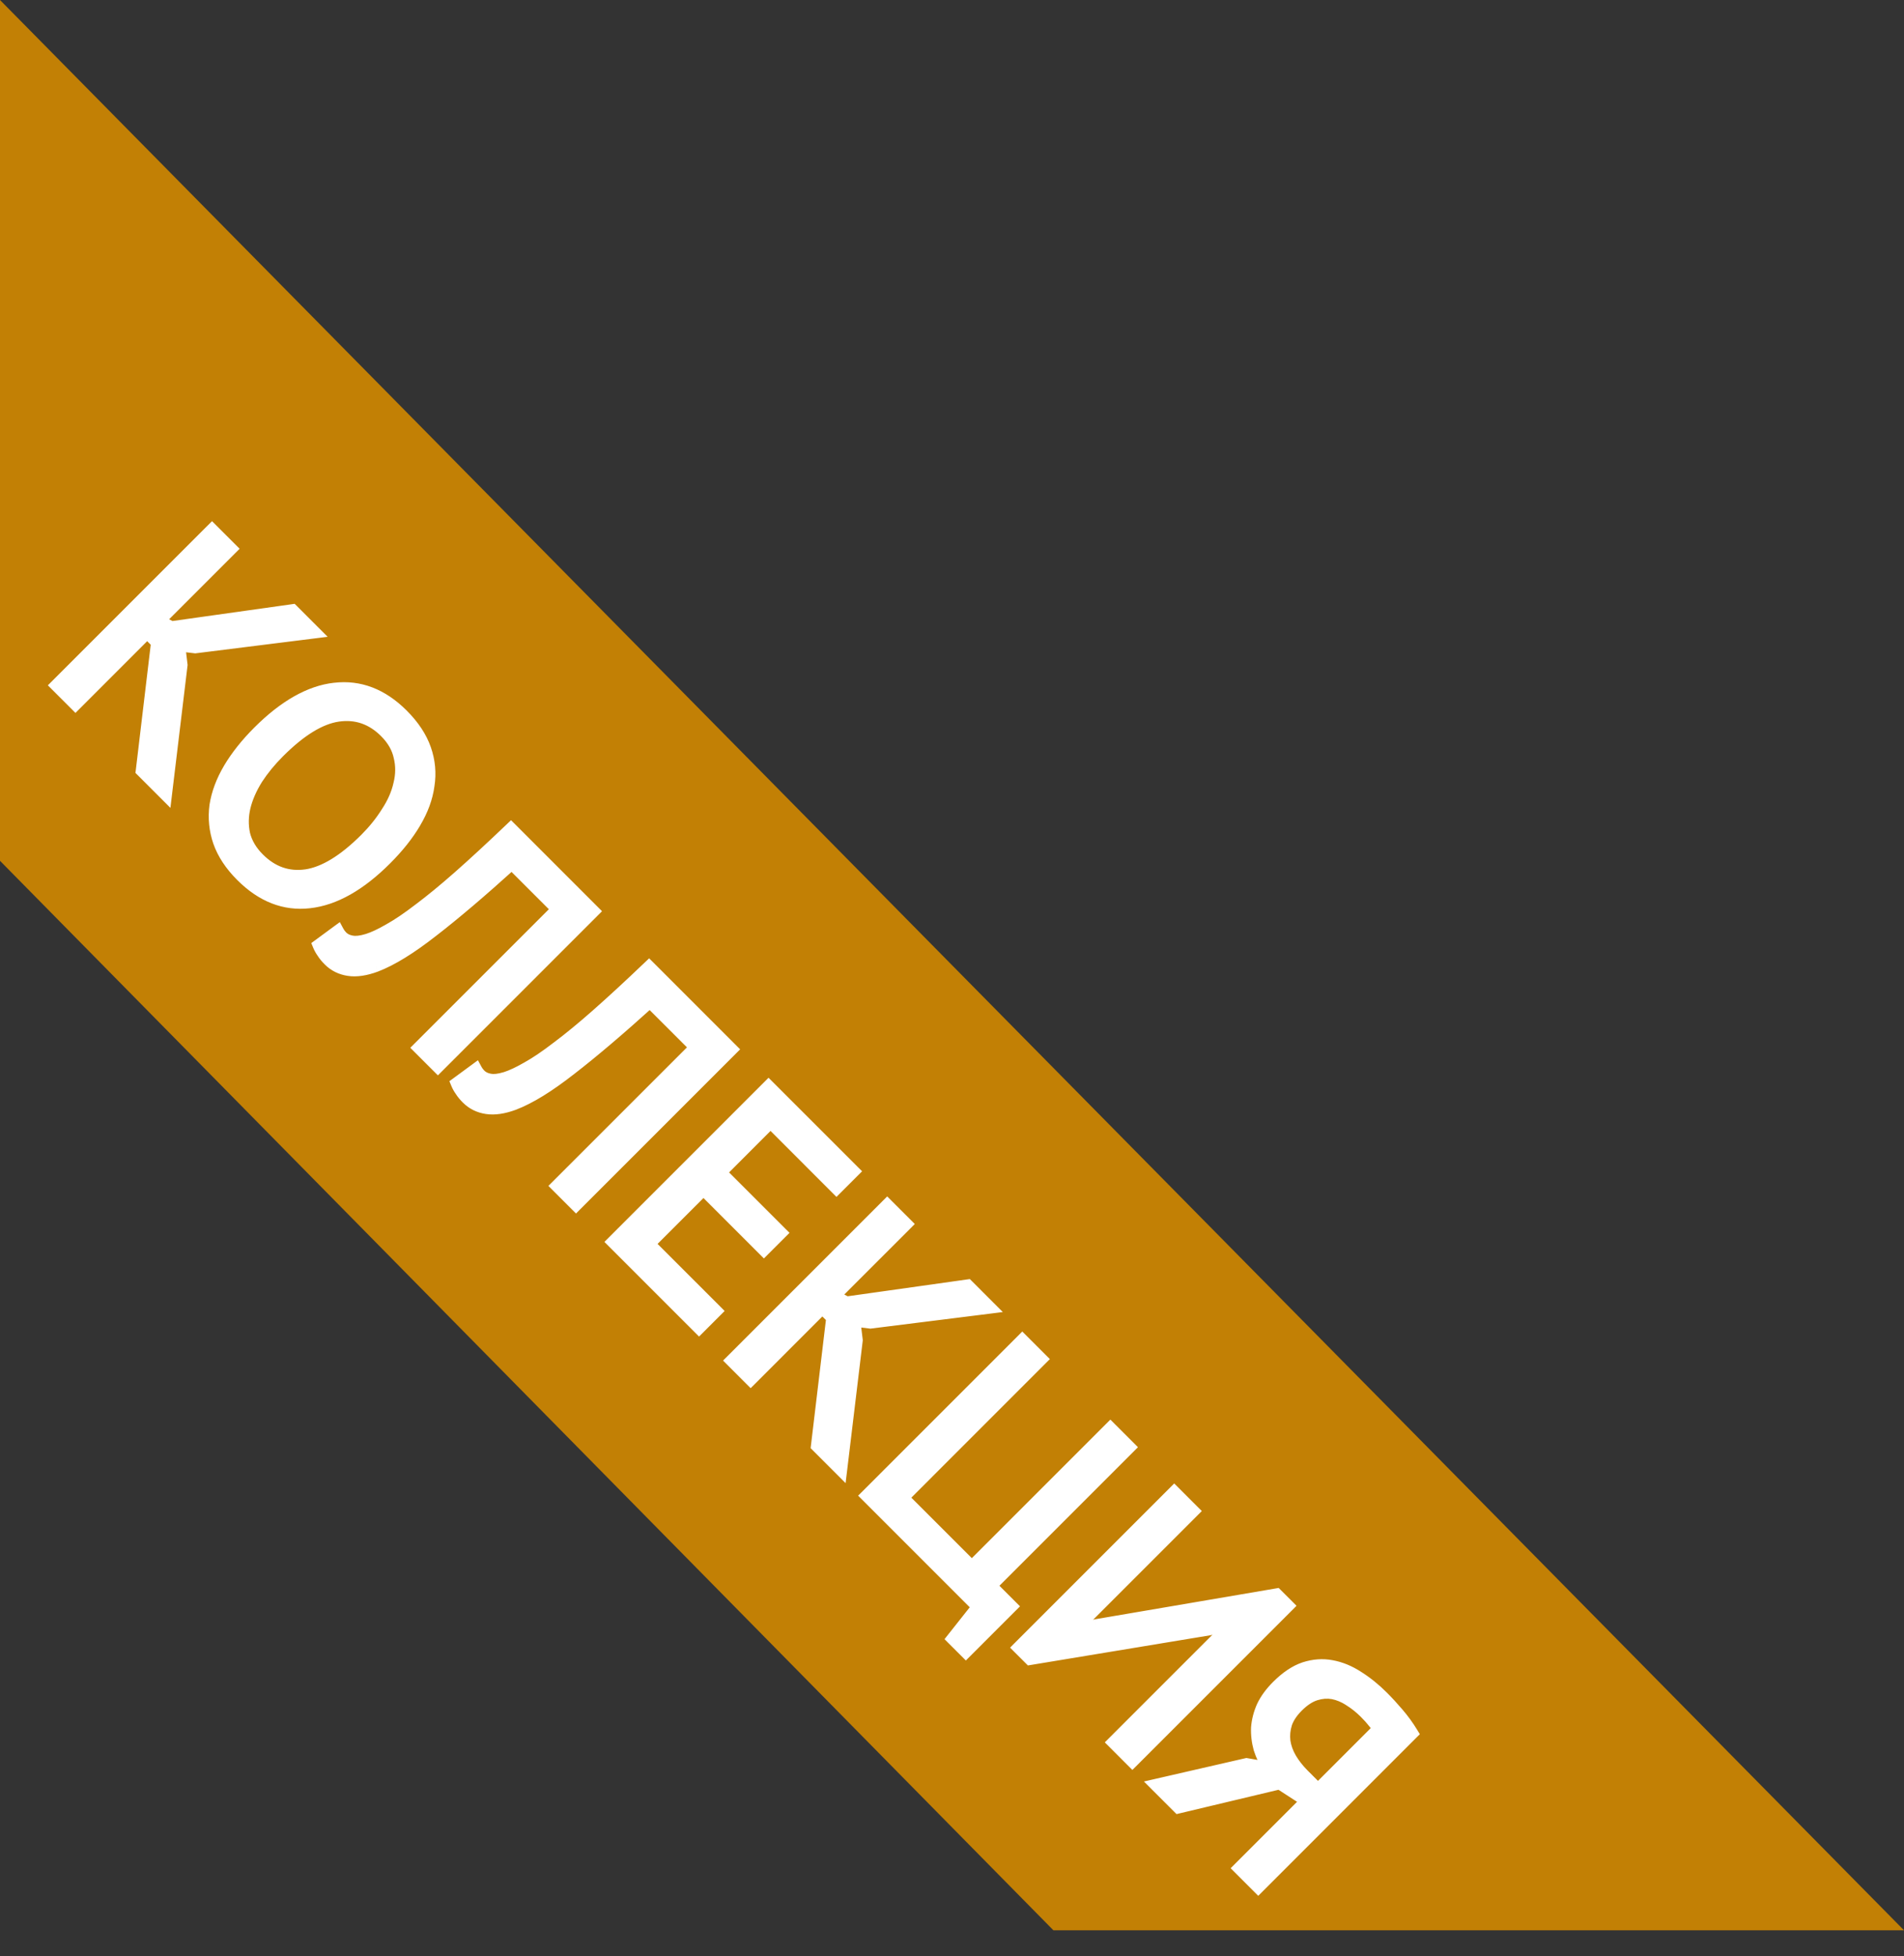 <svg width="73" height="75" viewBox="0 0 73 75" fill="none" xmlns="http://www.w3.org/2000/svg">
<rect x="0" y="0" width="73" height="75" fill="#333333" stroke="none"/>
<path d="M0 33V0L73 74H40.388L0 33Z" fill="#C28005"/>
<path d="M6.041 24.627L5.643 24.228L2.893 26.977L2.189 26.273L8.129 20.333L8.833 21.037L6.067 23.803L6.567 24.067L11.209 23.413L12.024 24.228L7.484 24.796L6.847 24.72L6.941 25.492L6.347 30.43L5.456 29.54L6.041 24.627ZM9.926 28.07C10.916 27.08 11.883 26.531 12.828 26.424C13.778 26.311 14.641 26.642 15.416 27.417C15.835 27.835 16.123 28.271 16.282 28.723C16.44 29.176 16.482 29.637 16.409 30.107C16.347 30.576 16.174 31.048 15.891 31.524C15.614 31.993 15.243 32.46 14.78 32.924C13.79 33.914 12.817 34.462 11.861 34.57C10.916 34.677 10.053 34.341 9.273 33.56C8.86 33.147 8.574 32.714 8.416 32.262C8.263 31.815 8.218 31.357 8.28 30.887C8.353 30.418 8.529 29.948 8.806 29.479C9.089 29.003 9.462 28.534 9.926 28.07ZM10.673 28.817C10.345 29.145 10.065 29.487 9.833 29.843C9.606 30.206 9.448 30.568 9.358 30.93C9.273 31.286 9.267 31.637 9.341 31.982C9.425 32.327 9.612 32.644 9.901 32.932C10.427 33.458 11.038 33.673 11.733 33.577C12.435 33.475 13.201 33.008 14.033 32.177C14.355 31.855 14.63 31.512 14.856 31.15C15.094 30.788 15.252 30.426 15.331 30.064C15.422 29.702 15.425 29.349 15.34 29.003C15.266 28.658 15.082 28.339 14.788 28.045C14.268 27.524 13.657 27.315 12.955 27.417C12.265 27.518 11.504 27.985 10.673 28.817ZM21.396 34.856L19.623 33.083C18.435 34.158 17.417 35.023 16.568 35.679C15.731 36.336 15.01 36.78 14.404 37.012C14.008 37.159 13.663 37.21 13.369 37.164C13.075 37.119 12.829 36.998 12.631 36.8C12.529 36.698 12.45 36.602 12.393 36.511C12.331 36.426 12.28 36.336 12.241 36.239L12.945 35.722C12.985 35.795 13.036 35.863 13.098 35.926C13.194 36.022 13.318 36.084 13.471 36.112C13.63 36.146 13.839 36.124 14.099 36.044C14.331 35.971 14.608 35.841 14.931 35.654C15.259 35.473 15.643 35.213 16.084 34.873C16.531 34.54 17.041 34.121 17.612 33.618C18.189 33.108 18.848 32.5 19.589 31.793L22.729 34.933L16.789 40.873L16.084 40.168L21.396 34.856ZM26.691 40.151L24.918 38.378C23.73 39.453 22.712 40.318 21.863 40.974C21.026 41.631 20.305 42.075 19.7 42.307C19.303 42.454 18.958 42.505 18.664 42.459C18.37 42.414 18.124 42.293 17.926 42.095C17.824 41.993 17.745 41.897 17.688 41.806C17.626 41.721 17.575 41.631 17.536 41.535L18.24 41.017C18.28 41.09 18.331 41.158 18.393 41.221C18.489 41.317 18.613 41.379 18.766 41.407C18.924 41.441 19.134 41.419 19.394 41.339C19.626 41.266 19.903 41.136 20.226 40.949C20.554 40.768 20.938 40.508 21.38 40.168C21.826 39.835 22.335 39.416 22.907 38.913C23.484 38.404 24.143 37.795 24.884 37.088L28.023 40.228L22.084 46.167L21.38 45.463L26.691 40.151ZM29.466 41.67L32.699 44.903L32.071 45.531L29.543 43.003L27.599 44.946L29.916 47.262L29.288 47.89L26.971 45.574L24.859 47.687L27.43 50.258L26.802 50.886L23.526 47.61L29.466 41.67ZM31.928 50.513L31.529 50.114L28.78 52.864L28.076 52.159L34.016 46.22L34.72 46.924L31.953 49.69L32.454 49.953L37.096 49.3L37.91 50.114L33.371 50.683L32.734 50.607L32.828 51.379L32.233 56.317L31.343 55.426L31.928 50.513ZM37.031 63.304L36.547 62.82L37.514 61.598L33.255 57.338L39.194 51.399L39.899 52.103L34.587 57.415L37.26 60.088L42.572 54.776L43.276 55.48L37.964 60.792L38.753 61.581L37.031 63.304ZM46.734 62.773L47.464 62.146L47.43 62.112L46.369 62.443L39.496 63.58L39.08 63.164L45.02 57.224L45.724 57.928L41.651 62.001L40.921 62.612L40.955 62.646L42.025 62.324L48.94 61.144L49.356 61.56L43.416 67.5L42.712 66.796L46.734 62.773ZM48.241 72.325L47.537 71.621L50.125 69.033L49.064 68.345L45.187 69.27L44.355 68.439L47.792 67.65L48.674 67.802C48.516 67.553 48.394 67.296 48.309 67.03C48.236 66.764 48.205 66.496 48.216 66.224C48.239 65.953 48.309 65.684 48.428 65.418C48.553 65.158 48.739 64.903 48.988 64.654C49.333 64.309 49.675 64.08 50.015 63.967C50.365 63.854 50.708 63.828 51.041 63.891C51.387 63.953 51.72 64.089 52.043 64.298C52.377 64.507 52.693 64.762 52.993 65.062C53.185 65.254 53.381 65.466 53.579 65.698C53.782 65.936 53.963 66.184 54.122 66.445L48.241 72.325ZM52.348 65.639C52.162 65.452 51.964 65.294 51.754 65.163C51.551 65.028 51.336 64.937 51.109 64.892C50.889 64.852 50.663 64.869 50.431 64.943C50.199 65.016 49.967 65.169 49.735 65.401C49.52 65.616 49.373 65.837 49.294 66.063C49.22 66.295 49.197 66.527 49.226 66.759C49.26 66.985 49.339 67.206 49.463 67.421C49.593 67.641 49.757 67.85 49.955 68.049L50.532 68.626L52.883 66.275C52.821 66.179 52.75 66.085 52.671 65.995C52.597 65.899 52.49 65.78 52.348 65.639Z" fill="white"/>
<path d="M6.041 24.627L6.29 24.656L6.304 24.536L6.218 24.45L6.041 24.627ZM5.643 24.228L5.819 24.051L5.643 23.874L5.466 24.051L5.643 24.228ZM2.893 26.977L2.717 27.154L2.893 27.331L3.07 27.154L2.893 26.977ZM2.189 26.273L2.012 26.096L1.835 26.273L2.012 26.45L2.189 26.273ZM8.129 20.333L8.305 20.156L8.129 19.98L7.952 20.156L8.129 20.333ZM8.833 21.037L9.01 21.214L9.187 21.037L9.01 20.86L8.833 21.037ZM6.067 23.803L5.89 23.627L5.65 23.867L5.951 24.025L6.067 23.803ZM6.567 24.067L6.451 24.288L6.522 24.325L6.602 24.314L6.567 24.067ZM11.209 23.413L11.386 23.236L11.297 23.148L11.174 23.166L11.209 23.413ZM12.024 24.228L12.055 24.476L12.562 24.412L12.2 24.051L12.024 24.228ZM7.484 24.796L7.454 25.044L7.484 25.048L7.515 25.044L7.484 24.796ZM6.847 24.72L6.877 24.472L6.561 24.434L6.599 24.75L6.847 24.72ZM6.941 25.492L7.189 25.522L7.193 25.492L7.189 25.462L6.941 25.492ZM6.347 30.43L6.17 30.607L6.534 30.971L6.595 30.46L6.347 30.43ZM5.456 29.54L5.208 29.51L5.193 29.631L5.279 29.716L5.456 29.54ZM6.218 24.45L5.819 24.051L5.466 24.404L5.865 24.803L6.218 24.45ZM5.466 24.051L2.717 26.8L3.07 27.154L5.819 24.404L5.466 24.051ZM3.07 26.8L2.366 26.096L2.012 26.45L2.717 27.154L3.07 26.8ZM2.366 26.45L8.305 20.51L7.952 20.156L2.012 26.096L2.366 26.45ZM7.952 20.51L8.656 21.214L9.01 20.86L8.305 20.156L7.952 20.51ZM8.656 20.86L5.89 23.627L6.244 23.98L9.01 21.214L8.656 20.86ZM5.951 24.025L6.451 24.288L6.684 23.845L6.183 23.582L5.951 24.025ZM6.602 24.314L11.244 23.661L11.174 23.166L6.533 23.819L6.602 24.314ZM11.032 23.59L11.847 24.404L12.2 24.051L11.386 23.236L11.032 23.59ZM11.992 23.98L7.453 24.548L7.515 25.044L12.055 24.476L11.992 23.98ZM7.514 24.548L6.877 24.472L6.818 24.968L7.454 25.044L7.514 24.548ZM6.599 24.75L6.693 25.522L7.189 25.462L7.096 24.69L6.599 24.75ZM6.693 25.462L6.099 30.401L6.595 30.46L7.189 25.522L6.693 25.462ZM6.524 30.254L5.633 29.363L5.279 29.716L6.17 30.607L6.524 30.254ZM5.704 29.569L6.29 24.656L5.793 24.597L5.208 29.51L5.704 29.569ZM12.828 26.424L12.856 26.672L12.858 26.672L12.828 26.424ZM16.282 28.723L16.517 28.641L16.282 28.723ZM16.409 30.107L16.162 30.068L16.161 30.074L16.409 30.107ZM15.891 31.524L15.676 31.396L15.676 31.396L15.891 31.524ZM11.861 34.57L11.833 34.321L11.832 34.321L11.861 34.57ZM8.416 32.262L8.179 32.343L8.18 32.344L8.416 32.262ZM8.28 30.887L8.033 30.849L8.032 30.854L8.28 30.887ZM8.806 29.479L8.591 29.351L8.591 29.352L8.806 29.479ZM9.833 29.843L9.623 29.707L9.621 29.711L9.833 29.843ZM9.358 30.93L9.115 30.869L9.114 30.872L9.358 30.93ZM9.341 31.982L9.096 32.034L9.098 32.041L9.341 31.982ZM11.733 33.577L11.768 33.825L11.769 33.824L11.733 33.577ZM14.856 31.15L14.647 31.013L14.644 31.018L14.856 31.15ZM15.331 30.064L15.089 30.003L15.087 30.011L15.331 30.064ZM15.34 29.003L15.095 29.056L15.097 29.063L15.34 29.003ZM12.955 27.417L12.919 27.169L12.919 27.169L12.955 27.417ZM10.103 28.247C11.071 27.279 11.989 26.771 12.856 26.672L12.8 26.175C11.778 26.292 10.761 26.882 9.749 27.893L10.103 28.247ZM12.858 26.672C13.72 26.57 14.51 26.864 15.239 27.593L15.593 27.24C14.773 26.42 13.837 26.052 12.799 26.176L12.858 26.672ZM15.239 27.593C15.637 27.992 15.902 28.396 16.046 28.806L16.517 28.641C16.344 28.145 16.032 27.679 15.593 27.24L15.239 27.593ZM16.046 28.806C16.191 29.22 16.229 29.639 16.162 30.068L16.656 30.145C16.736 29.635 16.689 29.132 16.517 28.641L16.046 28.806ZM16.161 30.074C16.104 30.505 15.945 30.945 15.676 31.396L16.106 31.651C16.403 31.152 16.589 30.648 16.657 30.139L16.161 30.074ZM15.676 31.396C15.411 31.845 15.055 32.295 14.603 32.747L14.956 33.1C15.432 32.625 15.817 32.142 16.107 31.651L15.676 31.396ZM14.603 32.747C13.635 33.714 12.712 34.222 11.833 34.321L11.889 34.818C12.922 34.702 13.944 34.113 14.956 33.1L14.603 32.747ZM11.832 34.321C10.976 34.419 10.186 34.12 9.449 33.383L9.096 33.737C9.921 34.562 10.856 34.936 11.889 34.818L11.832 34.321ZM9.449 33.383C9.057 32.991 8.795 32.589 8.652 32.179L8.18 32.344C8.353 32.839 8.662 33.303 9.096 33.737L9.449 33.383ZM8.652 32.181C8.512 31.771 8.471 31.351 8.528 30.92L8.032 30.854C7.965 31.362 8.014 31.859 8.179 32.343L8.652 32.181ZM8.527 30.926C8.595 30.492 8.758 30.052 9.021 29.606L8.591 29.352C8.3 29.844 8.112 30.343 8.033 30.849L8.527 30.926ZM9.021 29.607C9.291 29.152 9.651 28.699 10.103 28.247L9.749 27.893C9.273 28.369 8.886 28.855 8.591 29.351L9.021 29.607ZM10.496 28.64C10.157 28.979 9.865 29.335 9.623 29.707L10.042 29.98C10.264 29.639 10.533 29.311 10.85 28.994L10.496 28.64ZM9.621 29.711C9.383 30.092 9.213 30.478 9.115 30.869L9.6 30.99C9.683 30.657 9.83 30.319 10.045 29.976L9.621 29.711ZM9.114 30.872C9.021 31.263 9.014 31.651 9.096 32.034L9.585 31.93C9.52 31.622 9.524 31.309 9.601 30.988L9.114 30.872ZM9.098 32.041C9.195 32.437 9.408 32.793 9.724 33.109L10.077 32.755C9.816 32.494 9.656 32.217 9.583 31.922L9.098 32.041ZM9.724 33.109C10.302 33.687 10.989 33.932 11.768 33.825L11.699 33.329C11.086 33.414 10.552 33.23 10.077 32.755L9.724 33.109ZM11.769 33.824C12.549 33.711 13.363 33.2 14.21 32.354L13.856 32C13.04 32.816 12.321 33.239 11.697 33.33L11.769 33.824ZM14.21 32.354C14.545 32.019 14.831 31.662 15.068 31.283L14.644 31.018C14.428 31.363 14.166 31.69 13.856 32L14.21 32.354ZM15.065 31.287C15.317 30.904 15.489 30.514 15.575 30.117L15.087 30.011C15.015 30.338 14.871 30.672 14.647 31.013L15.065 31.287ZM15.574 30.125C15.674 29.725 15.678 29.33 15.582 28.944L15.097 29.063C15.172 29.367 15.17 29.679 15.089 30.003L15.574 30.125ZM15.584 28.951C15.499 28.551 15.287 28.19 14.965 27.868L14.611 28.221C14.878 28.488 15.033 28.766 15.095 29.056L15.584 28.951ZM14.965 27.868C14.391 27.294 13.702 27.056 12.919 27.169L12.991 27.664C13.611 27.574 14.144 27.754 14.611 28.221L14.965 27.868ZM12.919 27.169C12.15 27.283 11.342 27.794 10.496 28.64L10.85 28.994C11.667 28.176 12.38 27.754 12.992 27.664L12.919 27.169ZM21.396 34.856L21.573 35.033L21.75 34.856L21.573 34.68L21.396 34.856ZM19.623 33.083L19.8 32.906L19.631 32.738L19.455 32.898L19.623 33.083ZM16.568 35.679L16.415 35.482L16.414 35.483L16.568 35.679ZM14.404 37.012L14.492 37.246L14.494 37.245L14.404 37.012ZM13.369 37.164L13.407 36.917L13.369 37.164ZM12.393 36.511L12.605 36.379L12.601 36.371L12.595 36.363L12.393 36.511ZM12.241 36.239L12.093 36.038L11.935 36.154L12.009 36.335L12.241 36.239ZM12.945 35.722L13.165 35.603L13.029 35.35L12.797 35.52L12.945 35.722ZM13.471 36.112L13.524 35.868L13.517 35.866L13.471 36.112ZM14.099 36.044L14.172 36.284L14.175 36.283L14.099 36.044ZM14.931 35.654L14.81 35.435L14.805 35.438L14.931 35.654ZM16.084 34.873L15.935 34.673L15.932 34.675L16.084 34.873ZM17.612 33.618L17.777 33.805L17.777 33.805L17.612 33.618ZM19.589 31.793L19.766 31.616L19.593 31.444L19.416 31.612L19.589 31.793ZM22.729 34.933L22.905 35.11L23.082 34.933L22.905 34.756L22.729 34.933ZM16.789 40.873L16.612 41.049L16.789 41.226L16.966 41.049L16.789 40.873ZM16.084 40.168L15.908 39.991L15.731 40.168L15.908 40.345L16.084 40.168ZM21.573 34.68L19.8 32.906L19.446 33.26L21.22 35.033L21.573 34.68ZM19.455 32.898C18.27 33.97 17.257 34.831 16.415 35.482L16.721 35.877C17.577 35.216 18.6 34.346 19.791 33.268L19.455 32.898ZM16.414 35.483C15.585 36.132 14.887 36.559 14.315 36.778L14.494 37.245C15.133 37 15.876 36.539 16.722 35.876L16.414 35.483ZM14.317 36.777C13.946 36.915 13.645 36.954 13.407 36.917L13.331 37.411C13.681 37.465 14.071 37.402 14.492 37.246L14.317 36.777ZM13.407 36.917C13.162 36.88 12.966 36.781 12.808 36.623L12.454 36.976C12.692 37.214 12.988 37.359 13.331 37.411L13.407 36.917ZM12.808 36.623C12.715 36.53 12.649 36.449 12.605 36.379L12.181 36.644C12.251 36.755 12.343 36.865 12.454 36.976L12.808 36.623ZM12.595 36.363C12.545 36.294 12.504 36.222 12.472 36.144L12.009 36.335C12.057 36.45 12.118 36.558 12.192 36.659L12.595 36.363ZM12.389 36.441L13.093 35.923L12.797 35.52L12.093 36.038L12.389 36.441ZM12.725 35.84C12.777 35.937 12.842 36.024 12.921 36.102L13.274 35.749C13.229 35.703 13.193 35.654 13.165 35.603L12.725 35.84ZM12.921 36.102C13.058 36.239 13.23 36.322 13.425 36.358L13.517 35.866C13.406 35.846 13.33 35.804 13.274 35.749L12.921 36.102ZM13.419 36.357C13.638 36.404 13.895 36.368 14.172 36.283L14.026 35.805C13.782 35.879 13.621 35.889 13.523 35.868L13.419 36.357ZM14.175 36.283C14.43 36.202 14.725 36.062 15.056 35.87L14.805 35.438C14.491 35.62 14.232 35.74 14.023 35.806L14.175 36.283ZM15.051 35.873C15.394 35.684 15.79 35.415 16.237 35.072L15.932 34.675C15.497 35.01 15.123 35.262 14.81 35.435L15.051 35.873ZM16.234 35.074C16.688 34.735 17.202 34.312 17.777 33.805L17.447 33.43C16.879 33.931 16.375 34.344 15.935 34.673L16.234 35.074ZM17.777 33.805C18.357 33.293 19.019 32.683 19.762 31.974L19.416 31.612C18.677 32.318 18.02 32.924 17.447 33.43L17.777 33.805ZM19.412 31.97L22.552 35.11L22.905 34.756L19.766 31.616L19.412 31.97ZM22.552 34.756L16.612 40.696L16.966 41.049L22.905 35.11L22.552 34.756ZM16.966 40.696L16.261 39.991L15.908 40.345L16.612 41.049L16.966 40.696ZM16.261 40.345L21.573 35.033L21.22 34.68L15.908 39.991L16.261 40.345ZM26.691 40.151L26.868 40.328L27.045 40.151L26.868 39.975L26.691 40.151ZM24.918 38.378L25.095 38.201L24.927 38.033L24.75 38.193L24.918 38.378ZM21.863 40.974L21.71 40.777L21.709 40.778L21.863 40.974ZM19.7 42.307L19.787 42.541L19.789 42.54L19.7 42.307ZM18.664 42.459L18.702 42.212L18.664 42.459ZM17.688 41.806L17.9 41.674L17.895 41.666L17.89 41.658L17.688 41.806ZM17.536 41.535L17.388 41.333L17.23 41.449L17.305 41.63L17.536 41.535ZM18.24 41.017L18.46 40.898L18.324 40.645L18.092 40.816L18.24 41.017ZM18.766 41.407L18.819 41.163L18.812 41.161L18.766 41.407ZM19.394 41.339L19.467 41.579L19.47 41.578L19.394 41.339ZM20.226 40.949L20.105 40.73L20.1 40.733L20.226 40.949ZM21.38 40.168L21.23 39.968L21.227 39.97L21.38 40.168ZM22.907 38.913L23.072 39.1L23.072 39.1L22.907 38.913ZM24.884 37.088L25.061 36.911L24.888 36.739L24.711 36.907L24.884 37.088ZM28.023 40.228L28.2 40.405L28.377 40.228L28.2 40.051L28.023 40.228ZM22.084 46.167L21.907 46.344L22.084 46.521L22.261 46.344L22.084 46.167ZM21.38 45.463L21.203 45.286L21.026 45.463L21.203 45.64L21.38 45.463ZM26.868 39.975L25.095 38.201L24.741 38.555L26.515 40.328L26.868 39.975ZM24.75 38.193C23.565 39.265 22.552 40.126 21.71 40.777L22.016 41.172C22.872 40.511 23.895 39.641 25.086 38.563L24.75 38.193ZM21.709 40.778C20.881 41.427 20.182 41.854 19.61 42.073L19.789 42.54C20.428 42.295 21.171 41.834 22.017 41.171L21.709 40.778ZM19.612 42.072C19.241 42.211 18.94 42.249 18.702 42.212L18.626 42.706C18.977 42.76 19.366 42.697 19.787 42.541L19.612 42.072ZM18.702 42.212C18.457 42.175 18.261 42.076 18.103 41.918L17.749 42.271C17.987 42.509 18.283 42.654 18.626 42.706L18.702 42.212ZM18.103 41.918C18.01 41.825 17.944 41.744 17.9 41.674L17.476 41.939C17.546 42.05 17.638 42.16 17.749 42.271L18.103 41.918ZM17.89 41.658C17.84 41.59 17.799 41.517 17.767 41.439L17.305 41.63C17.352 41.745 17.413 41.853 17.487 41.954L17.89 41.658ZM17.684 41.736L18.388 41.218L18.092 40.816L17.388 41.333L17.684 41.736ZM18.02 41.136C18.072 41.232 18.137 41.319 18.216 41.397L18.57 41.044C18.524 40.998 18.488 40.949 18.46 40.898L18.02 41.136ZM18.216 41.397C18.353 41.534 18.525 41.617 18.721 41.653L18.812 41.161C18.701 41.141 18.625 41.099 18.57 41.044L18.216 41.397ZM18.714 41.652C18.933 41.699 19.19 41.663 19.467 41.579L19.321 41.1C19.077 41.175 18.916 41.184 18.819 41.163L18.714 41.652ZM19.47 41.578C19.725 41.497 20.02 41.357 20.351 41.165L20.1 40.733C19.786 40.914 19.526 41.035 19.318 41.101L19.47 41.578ZM20.346 41.168C20.689 40.979 21.085 40.71 21.532 40.367L21.227 39.97C20.792 40.305 20.418 40.557 20.105 40.73L20.346 41.168ZM21.529 40.369C21.983 40.03 22.497 39.607 23.072 39.1L22.742 38.725C22.174 39.225 21.67 39.639 21.23 39.968L21.529 40.369ZM23.072 39.1C23.652 38.588 24.314 37.978 25.056 37.269L24.711 36.907C23.972 37.613 23.315 38.219 22.741 38.725L23.072 39.1ZM24.707 37.265L27.847 40.405L28.2 40.051L25.061 36.911L24.707 37.265ZM27.847 40.051L21.907 45.991L22.261 46.344L28.2 40.405L27.847 40.051ZM22.261 45.991L21.556 45.286L21.203 45.64L21.907 46.344L22.261 45.991ZM21.556 45.64L26.868 40.328L26.515 39.975L21.203 45.286L21.556 45.64ZM29.466 41.67L29.643 41.494L29.466 41.317L29.289 41.494L29.466 41.67ZM32.699 44.903L32.876 45.08L33.053 44.903L32.876 44.727L32.699 44.903ZM32.071 45.531L31.894 45.708L32.071 45.885L32.248 45.708L32.071 45.531ZM29.543 43.003L29.719 42.826L29.543 42.649L29.366 42.826L29.543 43.003ZM27.599 44.946L27.423 44.769L27.246 44.946L27.423 45.123L27.599 44.946ZM29.916 47.262L30.093 47.439L30.27 47.262L30.093 47.086L29.916 47.262ZM29.288 47.89L29.111 48.067L29.288 48.244L29.465 48.067L29.288 47.89ZM26.971 45.574L27.148 45.397L26.971 45.22L26.795 45.397L26.971 45.574ZM24.859 47.687L24.682 47.51L24.505 47.687L24.682 47.863L24.859 47.687ZM27.43 50.258L27.607 50.434L27.783 50.258L27.607 50.081L27.43 50.258ZM26.802 50.886L26.625 51.062L26.802 51.239L26.979 51.062L26.802 50.886ZM23.526 47.61L23.35 47.433L23.173 47.61L23.35 47.787L23.526 47.61ZM29.289 41.847L32.522 45.08L32.876 44.727L29.643 41.494L29.289 41.847ZM32.522 44.727L31.894 45.355L32.248 45.708L32.876 45.08L32.522 44.727ZM32.248 45.355L29.719 42.826L29.366 43.179L31.894 45.708L32.248 45.355ZM29.366 42.826L27.423 44.769L27.776 45.123L29.719 43.179L29.366 42.826ZM27.423 45.123L29.739 47.439L30.093 47.086L27.776 44.769L27.423 45.123ZM29.739 47.086L29.111 47.713L29.465 48.067L30.093 47.439L29.739 47.086ZM29.465 47.713L27.148 45.397L26.795 45.751L29.111 48.067L29.465 47.713ZM26.795 45.397L24.682 47.51L25.035 47.863L27.148 45.751L26.795 45.397ZM24.682 47.863L27.253 50.434L27.607 50.081L25.035 47.51L24.682 47.863ZM27.253 50.081L26.625 50.709L26.979 51.062L27.607 50.434L27.253 50.081ZM26.979 50.709L23.703 47.433L23.35 47.787L26.625 51.062L26.979 50.709ZM23.703 47.787L29.643 41.847L29.289 41.494L23.35 47.433L23.703 47.787ZM31.928 50.513L32.176 50.543L32.191 50.422L32.105 50.337L31.928 50.513ZM31.529 50.114L31.706 49.938L31.529 49.761L31.352 49.938L31.529 50.114ZM28.78 52.864L28.603 53.041L28.78 53.217L28.957 53.041L28.78 52.864ZM28.076 52.159L27.899 51.983L27.722 52.159L27.899 52.336L28.076 52.159ZM34.016 46.22L34.192 46.043L34.016 45.866L33.839 46.043L34.016 46.22ZM34.72 46.924L34.897 47.101L35.073 46.924L34.897 46.747L34.72 46.924ZM31.953 49.69L31.777 49.513L31.537 49.754L31.837 49.911L31.953 49.69ZM32.454 49.953L32.338 50.175L32.409 50.212L32.489 50.201L32.454 49.953ZM37.096 49.3L37.272 49.123L37.184 49.035L37.061 49.052L37.096 49.3ZM37.91 50.114L37.941 50.363L38.448 50.299L38.087 49.938L37.91 50.114ZM33.371 50.683L33.341 50.931L33.371 50.935L33.402 50.931L33.371 50.683ZM32.734 50.607L32.764 50.358L32.448 50.321L32.486 50.637L32.734 50.607ZM32.828 51.379L33.076 51.409L33.079 51.379L33.076 51.349L32.828 51.379ZM32.233 56.317L32.057 56.494L32.42 56.858L32.482 56.347L32.233 56.317ZM31.343 55.426L31.094 55.397L31.08 55.517L31.166 55.603L31.343 55.426ZM32.105 50.337L31.706 49.938L31.352 50.291L31.751 50.69L32.105 50.337ZM31.352 49.938L28.603 52.687L28.957 53.041L31.706 50.291L31.352 49.938ZM28.957 52.687L28.253 51.983L27.899 52.336L28.603 53.041L28.957 52.687ZM28.253 52.336L34.192 46.397L33.839 46.043L27.899 51.983L28.253 52.336ZM33.839 46.397L34.543 47.101L34.897 46.747L34.192 46.043L33.839 46.397ZM34.543 46.747L31.777 49.513L32.13 49.867L34.897 47.101L34.543 46.747ZM31.837 49.911L32.338 50.175L32.57 49.732L32.07 49.469L31.837 49.911ZM32.489 50.201L37.13 49.547L37.061 49.052L32.419 49.706L32.489 50.201ZM36.919 49.477L37.733 50.291L38.087 49.938L37.272 49.123L36.919 49.477ZM37.879 49.866L33.34 50.435L33.402 50.931L37.941 50.363L37.879 49.866ZM33.4 50.435L32.764 50.358L32.704 50.855L33.341 50.931L33.4 50.435ZM32.486 50.637L32.579 51.409L33.076 51.349L32.982 50.577L32.486 50.637ZM32.579 51.349L31.985 56.287L32.482 56.347L33.076 51.409L32.579 51.349ZM32.41 56.141L31.519 55.249L31.166 55.603L32.057 56.494L32.41 56.141ZM31.591 55.456L32.176 50.543L31.68 50.484L31.094 55.397L31.591 55.456ZM37.031 63.304L36.854 63.48L37.031 63.657L37.208 63.48L37.031 63.304ZM36.547 62.82L36.351 62.665L36.213 62.839L36.37 62.997L36.547 62.82ZM37.514 61.598L37.71 61.753L37.849 61.579L37.691 61.421L37.514 61.598ZM33.255 57.338L33.078 57.162L32.901 57.338L33.078 57.515L33.255 57.338ZM39.194 51.399L39.371 51.222L39.194 51.045L39.018 51.222L39.194 51.399ZM39.899 52.103L40.075 52.28L40.252 52.103L40.075 51.926L39.899 52.103ZM34.587 57.415L34.41 57.238L34.233 57.415L34.41 57.592L34.587 57.415ZM37.26 60.088L37.083 60.264L37.26 60.441L37.437 60.264L37.26 60.088ZM42.572 54.776L42.748 54.599L42.572 54.422L42.395 54.599L42.572 54.776ZM43.276 55.48L43.453 55.657L43.629 55.48L43.453 55.303L43.276 55.48ZM37.964 60.792L37.787 60.615L37.611 60.792L37.787 60.969L37.964 60.792ZM38.753 61.581L38.93 61.758L39.107 61.581L38.93 61.404L38.753 61.581ZM37.208 63.127L36.724 62.643L36.37 62.997L36.854 63.48L37.208 63.127ZM36.743 62.975L37.71 61.753L37.318 61.443L36.351 62.665L36.743 62.975ZM37.691 61.421L33.431 57.162L33.078 57.515L37.338 61.775L37.691 61.421ZM33.431 57.515L39.371 51.575L39.018 51.222L33.078 57.162L33.431 57.515ZM39.018 51.575L39.722 52.28L40.075 51.926L39.371 51.222L39.018 51.575ZM39.722 51.926L34.41 57.238L34.764 57.592L40.075 52.28L39.722 51.926ZM34.41 57.592L37.083 60.264L37.437 59.911L34.764 57.238L34.41 57.592ZM37.437 60.264L42.748 54.953L42.395 54.599L37.083 59.911L37.437 60.264ZM42.395 54.953L43.099 55.657L43.453 55.303L42.748 54.599L42.395 54.953ZM43.099 55.303L37.787 60.615L38.141 60.969L43.453 55.657L43.099 55.303ZM37.787 60.969L38.576 61.758L38.93 61.404L38.141 60.615L37.787 60.969ZM38.576 61.404L36.854 63.127L37.208 63.48L38.93 61.758L38.576 61.404ZM46.734 62.773L46.571 62.584L46.564 62.59L46.557 62.597L46.734 62.773ZM47.464 62.146L47.627 62.335L47.831 62.159L47.64 61.969L47.464 62.146ZM47.43 62.112L47.606 61.935L47.499 61.828L47.355 61.873L47.43 62.112ZM46.369 62.443L46.41 62.689L46.427 62.686L46.443 62.681L46.369 62.443ZM39.496 63.58L39.319 63.756L39.41 63.847L39.537 63.826L39.496 63.58ZM39.08 63.164L38.903 62.987L38.727 63.164L38.903 63.341L39.08 63.164ZM45.02 57.224L45.197 57.047L45.02 56.87L44.843 57.047L45.02 57.224ZM45.724 57.928L45.901 58.105L46.078 57.928L45.901 57.752L45.724 57.928ZM41.651 62.001L41.812 62.193L41.82 62.186L41.828 62.178L41.651 62.001ZM40.921 62.612L40.761 62.421L40.551 62.596L40.745 62.789L40.921 62.612ZM40.955 62.646L40.779 62.823L40.884 62.929L41.028 62.886L40.955 62.646ZM42.025 62.324L41.983 62.077L41.967 62.08L41.952 62.084L42.025 62.324ZM48.94 61.144L49.117 60.968L49.025 60.876L48.898 60.898L48.94 61.144ZM49.356 61.56L49.533 61.737L49.709 61.56L49.533 61.383L49.356 61.56ZM43.416 67.5L43.239 67.677L43.416 67.853L43.593 67.677L43.416 67.5ZM42.712 66.796L42.535 66.619L42.358 66.796L42.535 66.972L42.712 66.796ZM46.897 62.963L47.627 62.335L47.3 61.956L46.571 62.584L46.897 62.963ZM47.64 61.969L47.606 61.935L47.253 62.288L47.287 62.322L47.64 61.969ZM47.355 61.873L46.294 62.204L46.443 62.681L47.504 62.35L47.355 61.873ZM46.328 62.196L39.455 63.333L39.537 63.826L46.41 62.689L46.328 62.196ZM39.673 63.403L39.257 62.987L38.903 63.341L39.319 63.756L39.673 63.403ZM39.257 63.341L45.197 57.401L44.843 57.047L38.903 62.987L39.257 63.341ZM44.843 57.401L45.547 58.105L45.901 57.752L45.197 57.047L44.843 57.401ZM45.547 57.752L41.474 61.825L41.828 62.178L45.901 58.105L45.547 57.752ZM41.491 61.81L40.761 62.421L41.082 62.804L41.812 62.193L41.491 61.81ZM40.745 62.789L40.779 62.823L41.132 62.469L41.098 62.435L40.745 62.789ZM41.028 62.886L42.097 62.563L41.952 62.084L40.883 62.407L41.028 62.886ZM42.066 62.57L48.982 61.391L48.898 60.898L41.983 62.077L42.066 62.57ZM48.763 61.321L49.179 61.737L49.533 61.383L49.117 60.968L48.763 61.321ZM49.179 61.383L43.239 67.323L43.593 67.677L49.533 61.737L49.179 61.383ZM43.593 67.323L42.889 66.619L42.535 66.972L43.239 67.677L43.593 67.323ZM42.889 66.972L46.911 62.95L46.557 62.597L42.535 66.619L42.889 66.972ZM48.241 72.325L48.065 72.502L48.241 72.679L48.418 72.502L48.241 72.325ZM47.537 71.621L47.36 71.444L47.184 71.621L47.36 71.797L47.537 71.621ZM50.125 69.033L50.302 69.21L50.52 68.991L50.261 68.823L50.125 69.033ZM49.064 68.345L49.2 68.136L49.111 68.077L49.006 68.102L49.064 68.345ZM45.187 69.27L45.01 69.447L45.109 69.546L45.245 69.513L45.187 69.27ZM44.355 68.439L44.299 68.195L43.859 68.296L44.178 68.616L44.355 68.439ZM47.792 67.65L47.834 67.403L47.785 67.395L47.736 67.406L47.792 67.65ZM48.674 67.802L48.632 68.049L49.189 68.145L48.885 67.668L48.674 67.802ZM48.309 67.03L48.068 67.097L48.071 67.106L48.309 67.03ZM48.216 66.224L47.967 66.203L47.966 66.214L48.216 66.224ZM48.428 65.418L48.202 65.31L48.2 65.316L48.428 65.418ZM50.015 63.967L49.938 63.729L49.936 63.73L50.015 63.967ZM51.041 63.891L50.996 64.136L50.997 64.137L51.041 63.891ZM52.043 64.298L51.907 64.508L51.91 64.51L52.043 64.298ZM53.579 65.698L53.389 65.86L53.389 65.861L53.579 65.698ZM54.122 66.445L54.298 66.621L54.437 66.483L54.335 66.315L54.122 66.445ZM51.754 65.163L51.615 65.372L51.622 65.376L51.754 65.163ZM51.109 64.892L51.158 64.647L51.154 64.646L51.109 64.892ZM49.294 66.063L49.057 65.98L49.055 65.987L49.294 66.063ZM49.226 66.759L48.977 66.789L48.978 66.796L49.226 66.759ZM49.463 67.421L49.247 67.546L49.248 67.547L49.463 67.421ZM50.532 68.626L50.356 68.802L50.532 68.979L50.709 68.802L50.532 68.626ZM52.883 66.275L53.06 66.452L53.203 66.309L53.093 66.139L52.883 66.275ZM52.671 65.995L52.472 66.147L52.477 66.153L52.483 66.16L52.671 65.995ZM48.418 72.148L47.714 71.444L47.36 71.797L48.065 72.502L48.418 72.148ZM47.714 71.797L50.302 69.21L49.948 68.856L47.36 71.444L47.714 71.797ZM50.261 68.823L49.2 68.136L48.928 68.555L49.989 69.243L50.261 68.823ZM49.006 68.102L45.129 69.027L45.245 69.513L49.122 68.589L49.006 68.102ZM45.363 69.094L44.532 68.262L44.178 68.616L45.01 69.447L45.363 69.094ZM44.411 68.682L47.848 67.893L47.736 67.406L44.299 68.195L44.411 68.682ZM47.749 67.896L48.632 68.049L48.717 67.556L47.834 67.403L47.749 67.896ZM48.885 67.668C48.737 67.436 48.625 67.198 48.547 66.954L48.071 67.106C48.163 67.394 48.294 67.671 48.463 67.937L48.885 67.668ZM48.55 66.964C48.483 66.722 48.456 66.48 48.466 66.234L47.966 66.214C47.954 66.512 47.988 66.806 48.068 67.097L48.55 66.964ZM48.465 66.245C48.485 66.003 48.548 65.762 48.656 65.52L48.2 65.316C48.07 65.606 47.992 65.902 47.967 66.203L48.465 66.245ZM48.654 65.526C48.763 65.296 48.932 65.064 49.165 64.831L48.811 64.478C48.547 64.742 48.342 65.019 48.203 65.31L48.654 65.526ZM49.165 64.831C49.492 64.504 49.802 64.301 50.094 64.204L49.936 63.73C49.549 63.859 49.174 64.115 48.811 64.478L49.165 64.831ZM50.092 64.205C50.406 64.103 50.706 64.082 50.996 64.136L51.087 63.645C50.709 63.574 50.325 63.604 49.938 63.729L50.092 64.205ZM50.997 64.137C51.306 64.192 51.609 64.315 51.907 64.508L52.179 64.088C51.831 63.863 51.467 63.713 51.086 63.645L50.997 64.137ZM51.91 64.51C52.227 64.708 52.529 64.951 52.816 65.238L53.17 64.885C52.858 64.573 52.526 64.306 52.176 64.086L51.91 64.51ZM52.816 65.238C53.004 65.426 53.194 65.633 53.389 65.86L53.769 65.536C53.567 65.299 53.367 65.082 53.17 64.885L52.816 65.238ZM53.389 65.861C53.584 66.088 53.757 66.326 53.908 66.575L54.335 66.315C54.17 66.043 53.981 65.783 53.768 65.535L53.389 65.861ZM53.945 66.268L48.065 72.148L48.418 72.502L54.298 66.621L53.945 66.268ZM52.525 65.462C52.326 65.263 52.113 65.092 51.886 64.951L51.622 65.376C51.814 65.495 51.997 65.641 52.172 65.815L52.525 65.462ZM51.893 64.956C51.664 64.803 51.419 64.699 51.158 64.647L51.06 65.137C51.253 65.176 51.437 65.253 51.616 65.371L51.893 64.956ZM51.154 64.646C50.89 64.599 50.622 64.62 50.355 64.704L50.506 65.181C50.703 65.119 50.888 65.106 51.065 65.138L51.154 64.646ZM50.355 64.704C50.074 64.794 49.809 64.973 49.558 65.224L49.911 65.578C50.125 65.365 50.323 65.239 50.506 65.181L50.355 64.704ZM49.558 65.224C49.323 65.459 49.152 65.71 49.058 65.98L49.529 66.145C49.593 65.963 49.716 65.773 49.911 65.578L49.558 65.224ZM49.055 65.987C48.971 66.252 48.945 66.52 48.977 66.789L49.474 66.728C49.45 66.534 49.469 66.338 49.532 66.138L49.055 65.987ZM48.978 66.796C49.017 67.056 49.108 67.306 49.247 67.546L49.68 67.295C49.569 67.105 49.502 66.914 49.473 66.722L48.978 66.796ZM49.248 67.547C49.39 67.788 49.567 68.014 49.779 68.225L50.132 67.872C49.948 67.687 49.797 67.494 49.679 67.294L49.248 67.547ZM49.779 68.225L50.356 68.802L50.709 68.449L50.132 67.872L49.779 68.225ZM50.709 68.802L53.06 66.452L52.706 66.098L50.356 68.449L50.709 68.802ZM53.093 66.139C53.024 66.032 52.946 65.93 52.859 65.83L52.483 66.16C52.554 66.242 52.618 66.325 52.673 66.411L53.093 66.139ZM52.869 65.843C52.786 65.734 52.67 65.607 52.525 65.462L52.172 65.815C52.309 65.953 52.408 66.063 52.472 66.147L52.869 65.843Z" fill="white"/>
</svg>
